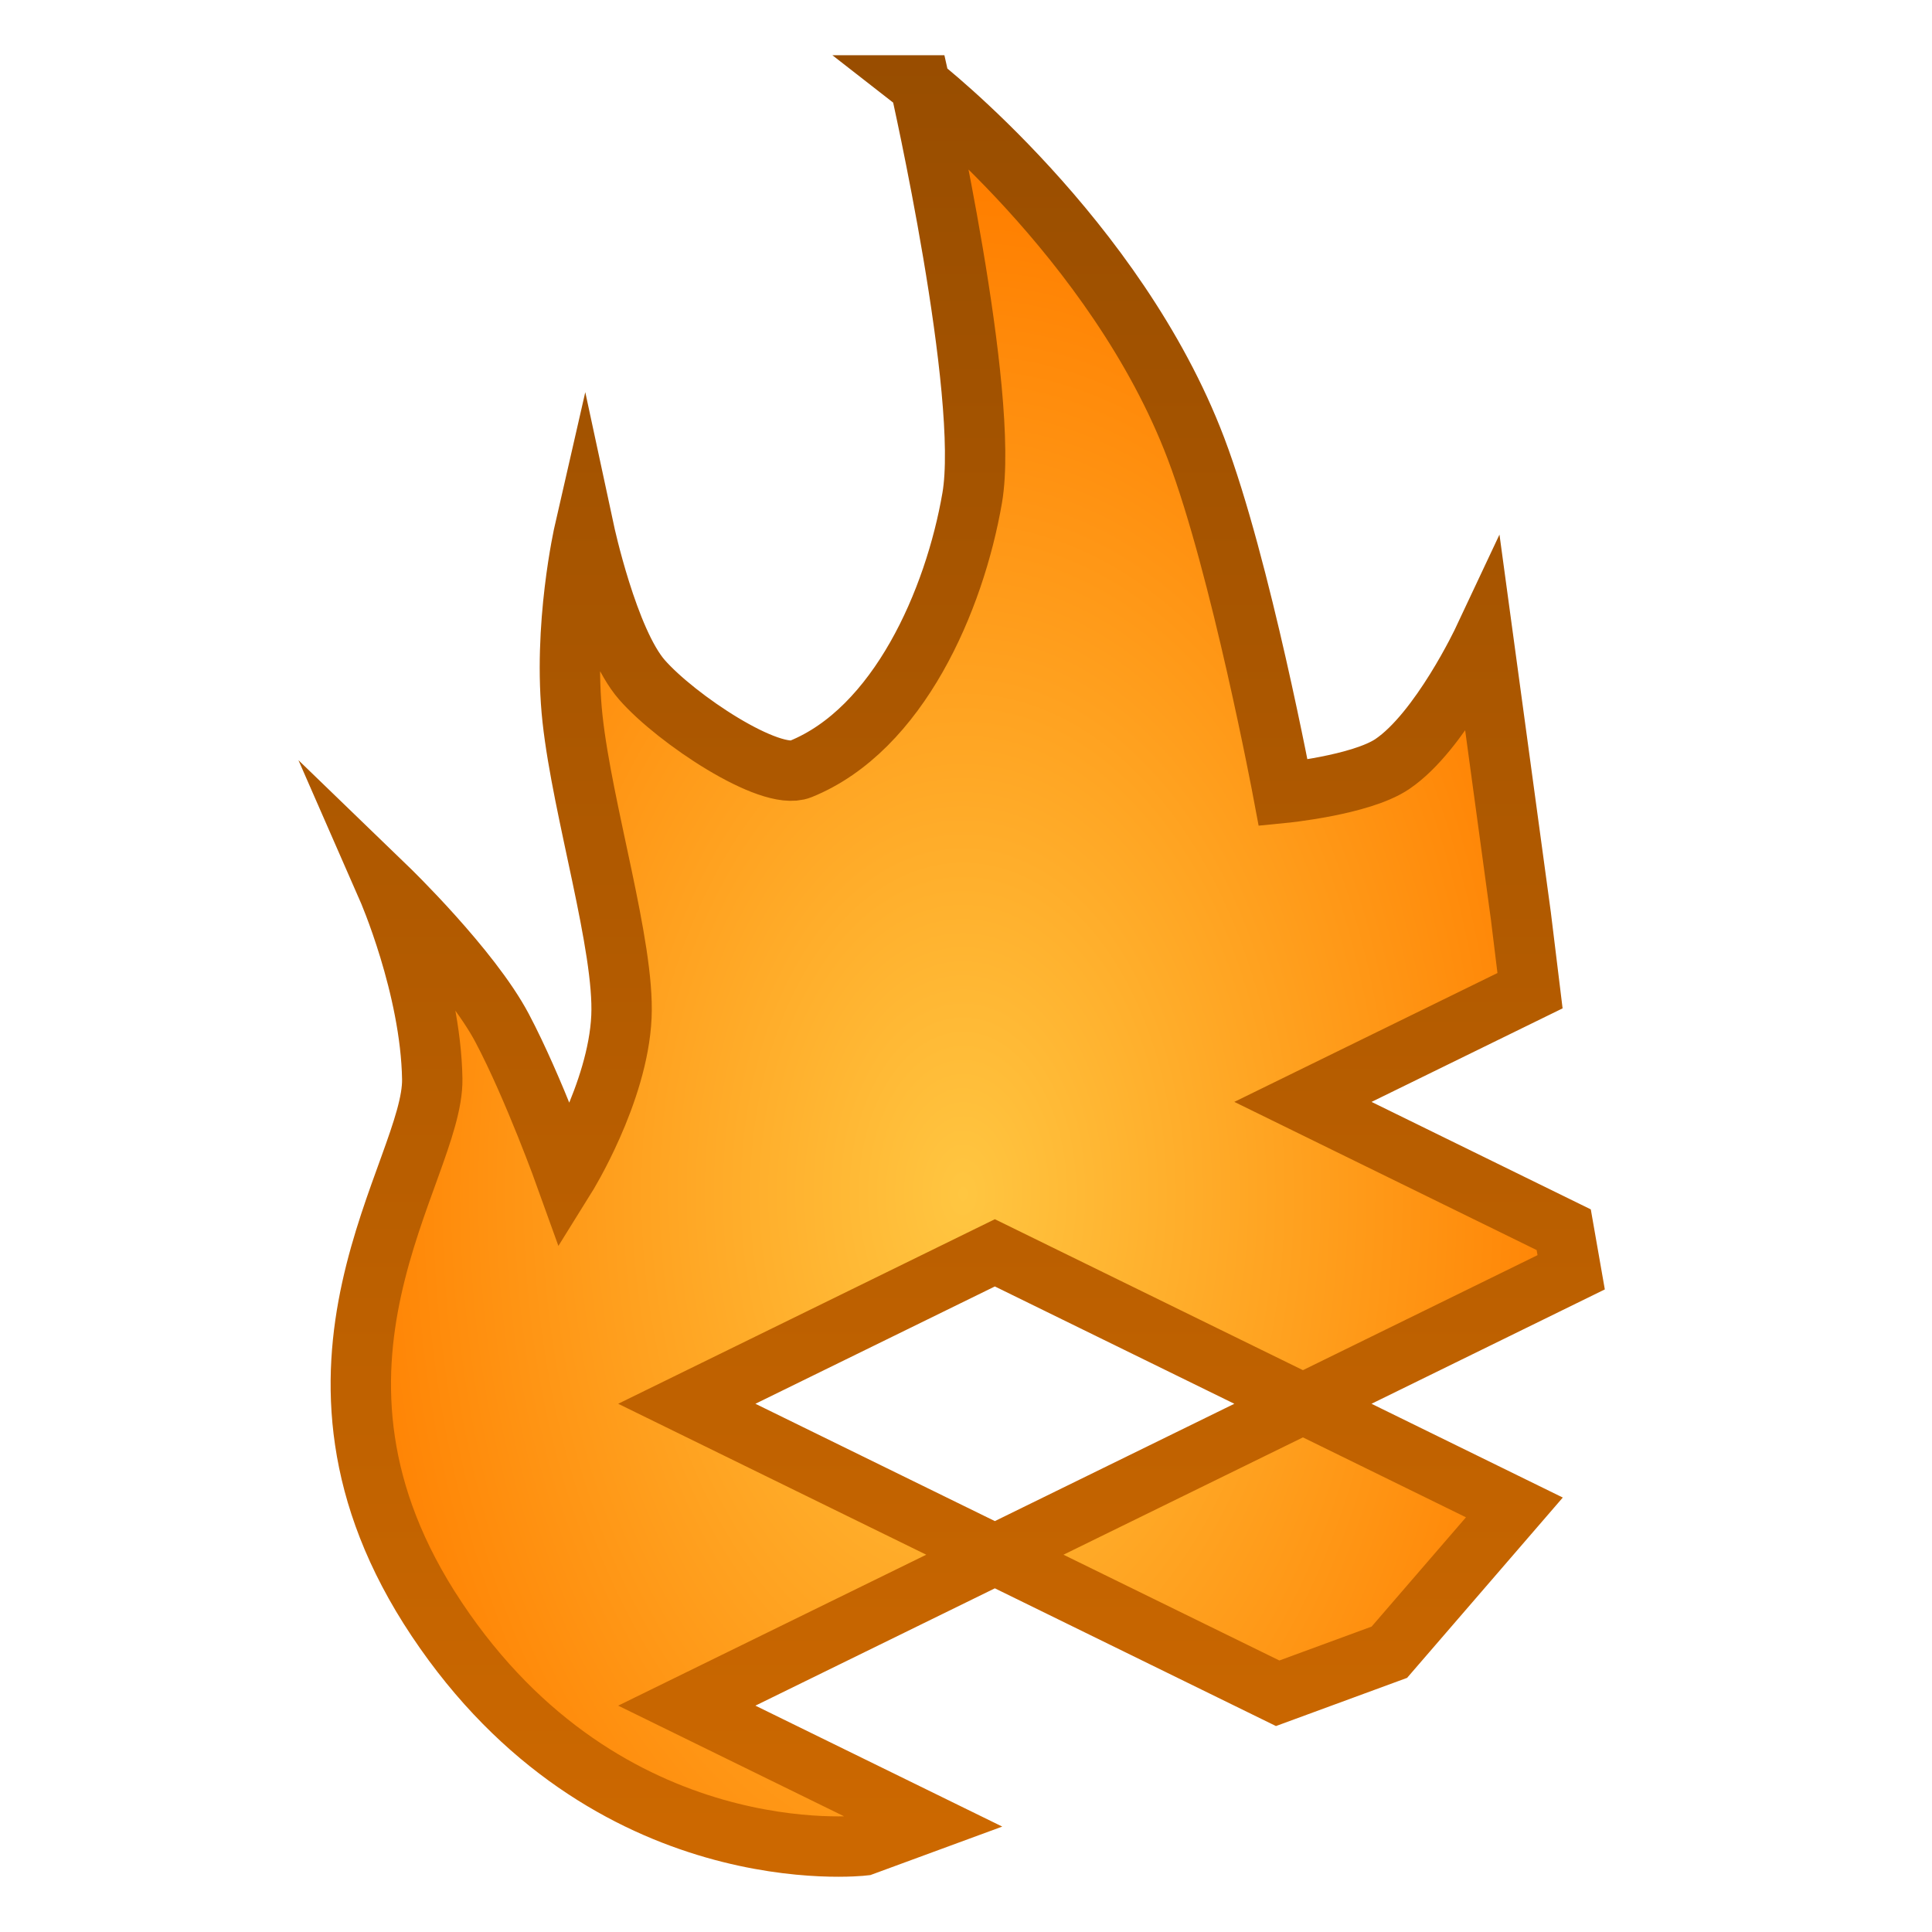 <?xml version="1.0" encoding="UTF-8" standalone="no"?>
<svg
   xmlns:dc="http://purl.org/dc/elements/1.1/"
   xmlns:cc="http://creativecommons.org/ns#"
   xmlns:rdf="http://www.w3.org/1999/02/22-rdf-syntax-ns#"
   xmlns:svg="http://www.w3.org/2000/svg"
   xmlns="http://www.w3.org/2000/svg"
   xmlns:xlink="http://www.w3.org/1999/xlink"
   xmlns:sodipodi="http://sodipodi.sourceforge.net/DTD/sodipodi-0.dtd"
   xmlns:inkscape="http://www.inkscape.org/namespaces/inkscape"
   version="1.1"
   inkscape:output_extension="org.inkscape.output.svg.inkscape"
   sodipodi:docname="flare_logo.svg"
   inkscape:export-ydpi="48"
   inkscape:export-xdpi="48"
   inkscape:export-filename="/home/justin/Projects/flare-engine/mods/default/images/logo/icon.png"
   inkscape:version="1.0 (4035a4fb49, 2020-05-01)"
   sodipodi:version="0.32"
   id="svg2"
   height="512"
   width="512">
  <defs
     id="defs4">
    <linearGradient
       id="linearGradient841"
       inkscape:collect="always">
      <stop
         id="stop837"
         offset="0"
         style="stop-color:#984d00;stop-opacity:1" />
      <stop
         id="stop839"
         offset="1"
         style="stop-color:#cc6800;stop-opacity:1" />
    </linearGradient>
    <linearGradient
       id="linearGradient3163">
      <stop
         id="stop3165"
         offset="0"
         style="stop-color:#ffc641;stop-opacity:1;" />
      <stop
         id="stop3167"
         offset="1"
         style="stop-color:#ff7f00;stop-opacity:1;" />
    </linearGradient>
    <inkscape:perspective
       id="perspective10"
       inkscape:persp3d-origin="372.04724 : 350.78739 : 1"
       inkscape:vp_z="744.09448 : 526.18109 : 1"
       inkscape:vp_y="0 : 1000 : 0"
       inkscape:vp_x="0 : 526.18109 : 1"
       sodipodi:type="inkscape:persp3d" />
    <radialGradient
       gradientUnits="userSpaceOnUse"
       gradientTransform="matrix(1.021,0,0,1.588,-134.705,193.71)"
       r="166.966"
       fy="417.522"
       fx="381.889"
       cy="417.522"
       cx="381.889"
       id="radialGradient3197"
       xlink:href="#linearGradient3163"
       inkscape:collect="always" />
    <linearGradient
       gradientUnits="userSpaceOnUse"
       y2="1025.47"
       x2="264.221"
       y1="551.576"
       x1="264.221"
       id="linearGradient843"
       xlink:href="#linearGradient841"
       inkscape:collect="always" />
  </defs>
  <sodipodi:namedview
     inkscape:document-rotation="0"
     inkscape:window-maximized="1"
     inkscape:window-y="0"
     inkscape:window-x="0"
     inkscape:window-height="835"
     inkscape:window-width="1600"
     inkscape:snap-global="false"
     showgrid="false"
     inkscape:current-layer="layer1"
     inkscape:document-units="px"
     inkscape:cy="251.844"
     inkscape:cx="166.208"
     inkscape:zoom="0.844497"
     inkscape:pageshadow="2"
     inkscape:pageopacity="0.0"
     objecttolerance="10"
     guidetolerance="10"
     gridtolerance="10000"
     borderopacity="1.0"
     bordercolor="#666666"
     pagecolor="#ffffff"
     id="base">
    <inkscape:grid
       id="grid2385"
       type="xygrid" />
  </sodipodi:namedview>
  <g
     transform="translate(0,-540.362)"
     id="layer1"
     inkscape:groupmode="layer"
     inkscape:label="Layer 1">
    <path
       inkscape:connector-curvature="0"
       sodipodi:nodetypes="csszczsczczzcccccccccccccscsccccccc"
       id="path2383"
       d="m 243.885,563.004 c 0,0 18.508,81.753 13.755,109.323 -4.675,27.115 -19.549,61.36 -45.492,71.847 -8.083,3.267 -32.95,-13.304 -42.005,-23.631 -9.055,-10.327 -15.286,-39.326 -15.286,-39.326 0,0 -5.791,25.292 -3.126,49.693 2.665,24.401 13.807,60.153 12.956,78.895 -0.92,20.267 -14.759,42.484 -14.759,42.484 0,0 -8.498,-23.664 -16.843,-39.458 -8.345,-15.794 -30.401,-37.102 -30.401,-37.102 0,0 11.447,26.127 11.868,50.548 0.421,24.422 -43.595,76.067 1.193,143.205 45.275,67.867 113.049,59.955 113.049,59.955 l 16.488,-6.062 -63.273,-31 81.642,-40 -81.642,-40 81.642,-40 81.642,40 71.086,-34.844 -1.977,-11.281 -69.109,-33.875 60.179,-29.469 -2.424,-19.812 -9.95,-73.156 c 0,0 -11.449,24.357 -24.131,32.911 -8.346,5.63 -28.906,7.644 -28.906,7.644 0,0 -11.256,-60.032 -23.104,-91.266 -21.153,-55.766 -73.073,-96.224 -73.073,-96.224 z m 101.408,349.372 -81.642,40 74.945,36.719 29.595,-10.875 33.135,-38.375 z"
       style="fill:url(#radialGradient3197);fill-opacity:1;fill-rule:evenodd;stroke:url(#linearGradient843);stroke-width:16;stroke-linecap:butt;stroke-linejoin:miter;stroke-opacity:1;stroke-miterlimit:8;stroke-dasharray:none" />
  </g>
</svg>
